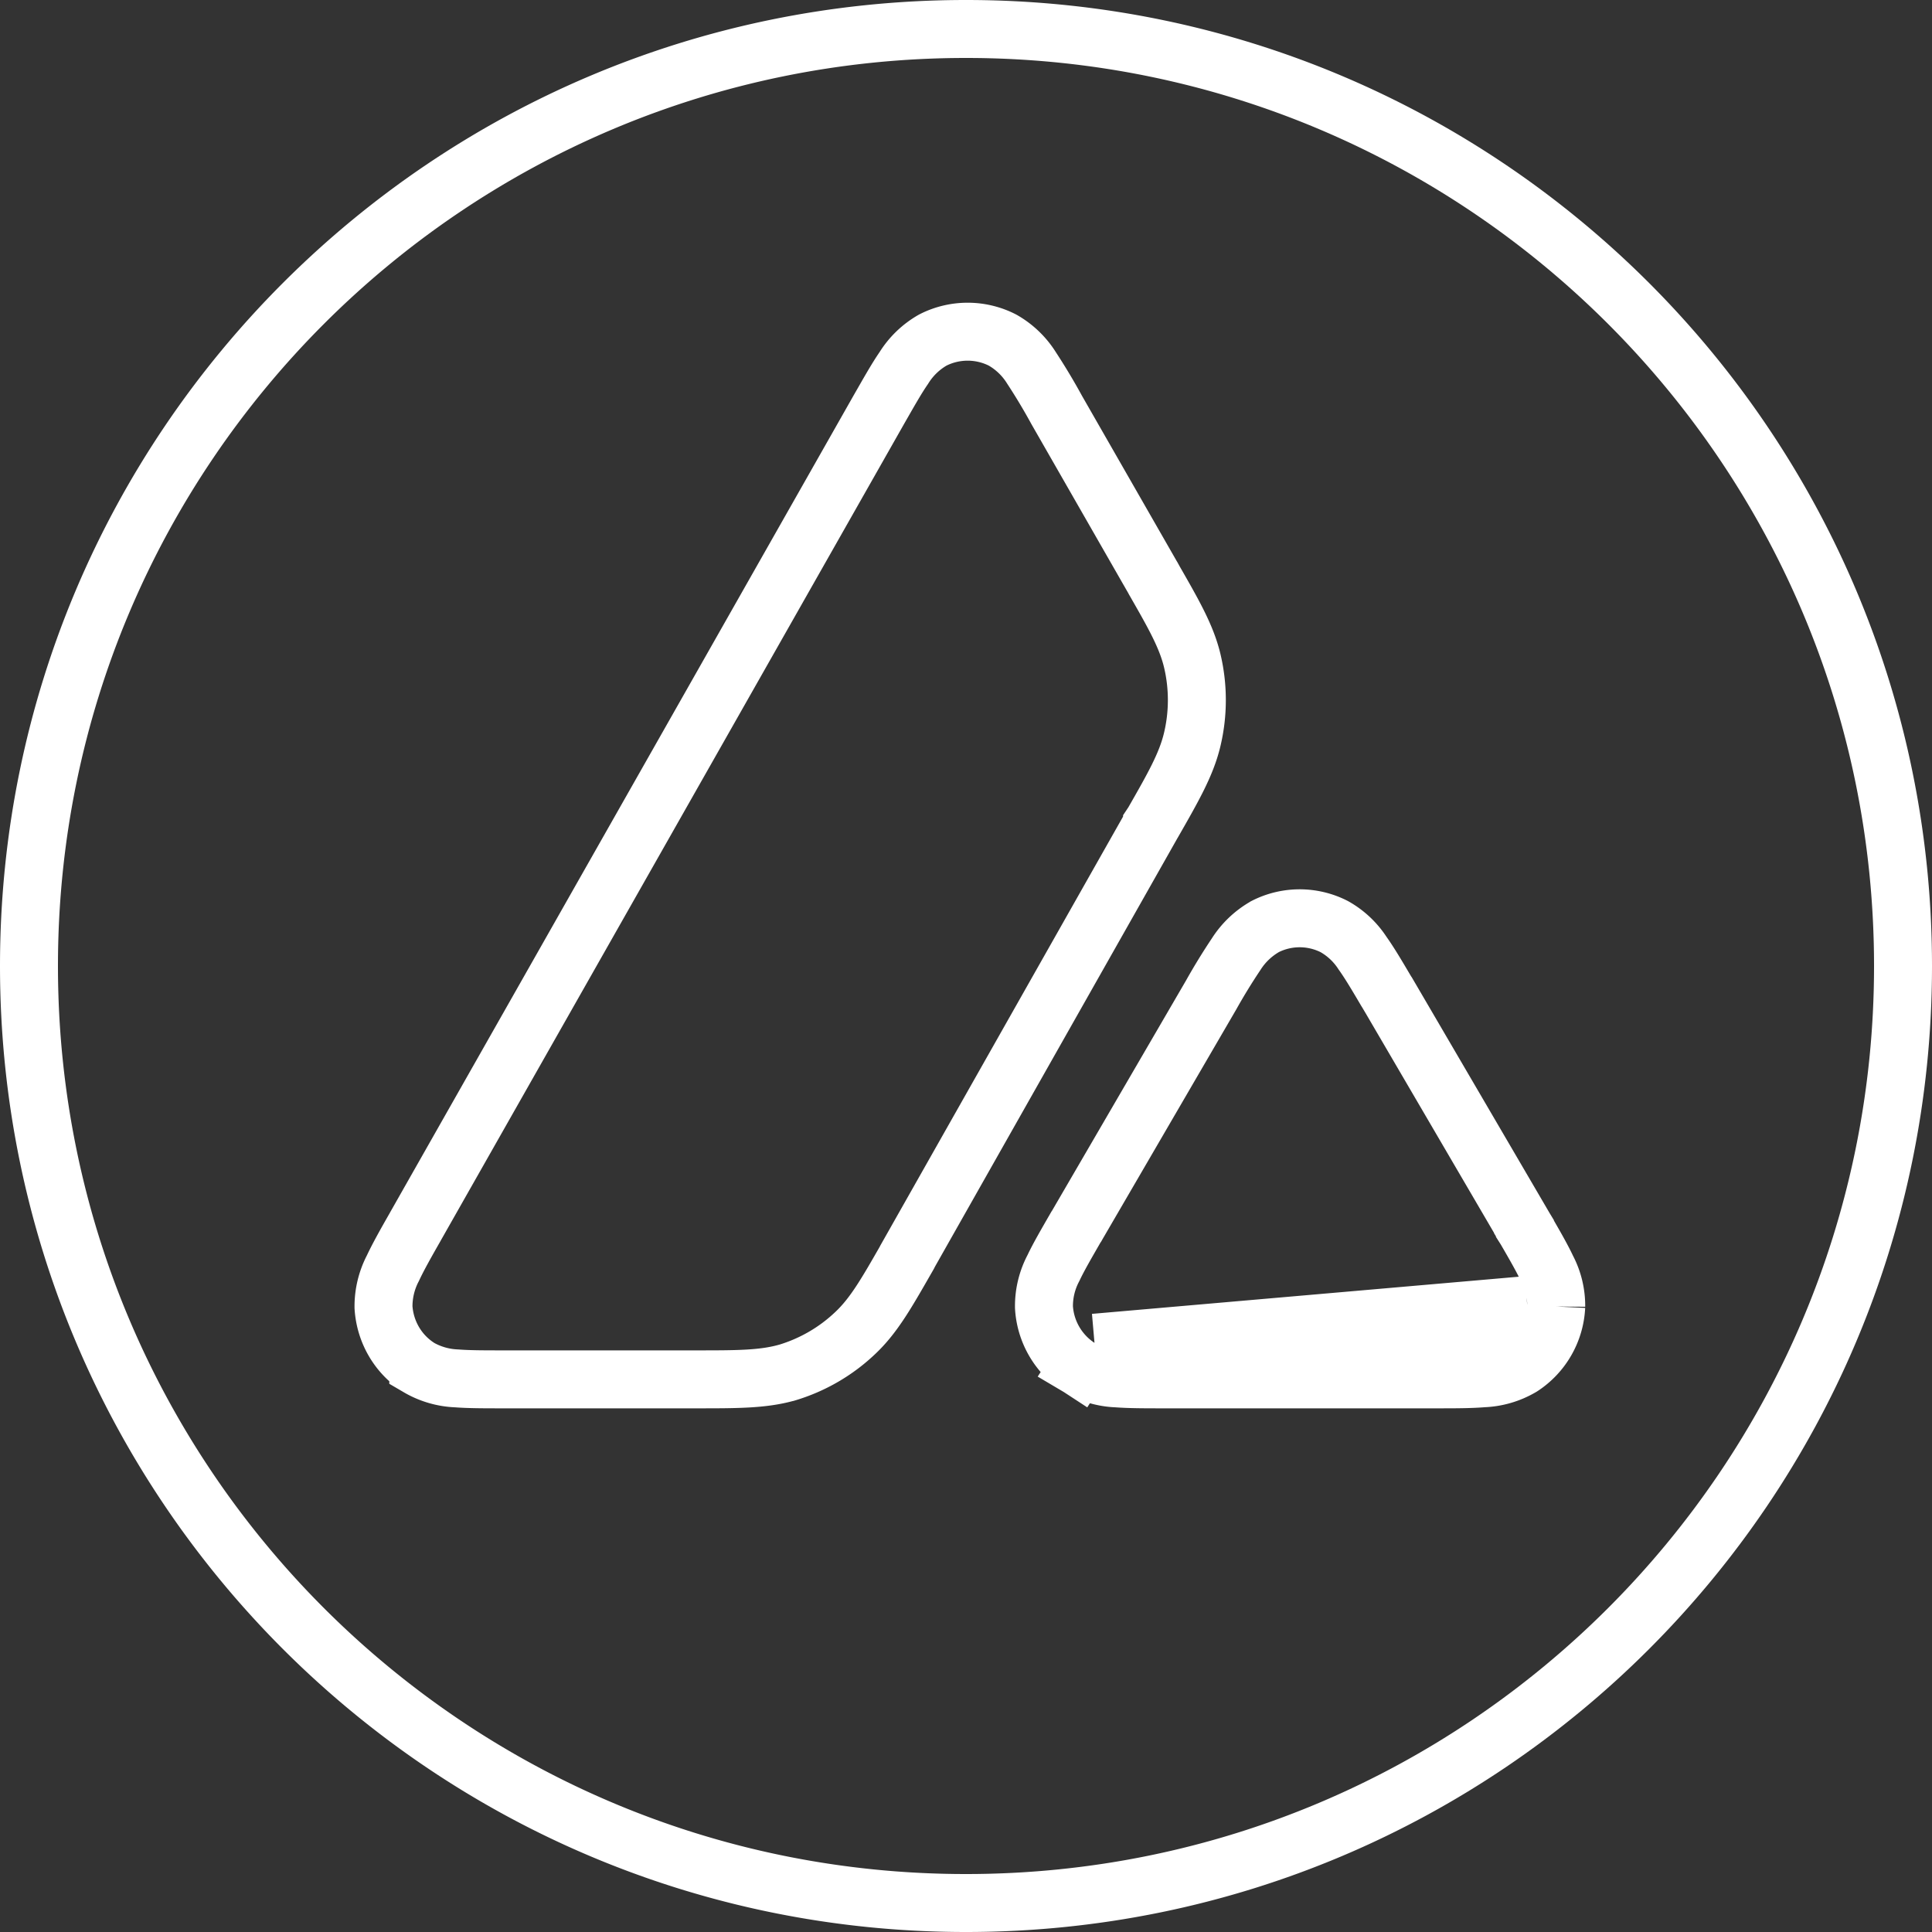 <svg width="20" height="20" fill="none" xmlns="http://www.w3.org/2000/svg"><rect width="100%" height="100%" fill="#333333" stroke="none"/><g clip-path="url(#a)"><path d="M16.11 13.525a.826.826 0 0 0-.095-.392c-.053-.113-.131-.248-.222-.405l-.007-.011v-.002l-.02-.033v-.001l-1.393-2.383-.001-.001-.016-.027-.007-.011c-.092-.156-.171-.29-.244-.392a.836.836 0 0 0-.293-.275.789.789 0 0 0-.716 0l-.003.002a.856.856 0 0 0-.296.283 6.26 6.26 0 0 0-.26.424l-1.387 2.383-.005.009-.007.01c-.096.167-.178.307-.233.424a.84.84 0 0 0-.098.401v.003a.797.797 0 0 0 .36.622l.163-.252m4.78-.376a.792.792 0 0 1-.358.625.845.845 0 0 1-.4.118c-.132.011-.297.011-.49.011H12.053c-.194 0-.358 0-.489-.01a.843.843 0 0 1-.399-.117l.164-.251m4.78-.376-.299-.015m.3.015-.3-.015m-4.48.39c.12.08.326.08.736.08h2.781c.41 0 .617 0 .74-.082a.492.492 0 0 0 .223-.388m-4.48.39 4.48-.39m-11.48.643a.85.85 0 0 0 .397.116c.129.01.292.01.485.01H7.212c.413 0 .68 0 .924-.067l.005-.001c.269-.08.515-.222.719-.418.188-.179.32-.411.52-.76l.023-.04.006-.012v-.001l2.517-4.448V8.53l.01-.015c.21-.367.344-.602.405-.856.065-.27.065-.554 0-.824-.06-.247-.191-.477-.39-.824l-.022-.04-.005-.008-.985-1.719a6.35 6.35 0 0 0-.26-.434.846.846 0 0 0-.302-.29.794.794 0 0 0-.72 0 .846.846 0 0 0-.301.29c-.077.111-.16.26-.26.434l-4.792 8.446-.006.011c-.096.168-.176.31-.231.428a.852.852 0 0 0-.097.4v.004c.016.25.146.48.36.619ZM19.7 10c0 5.357-4.343 9.7-9.7 9.7C4.643 19.7.3 15.357.3 10 .3 4.643 4.643.3 10 .3c5.357 0 9.7 4.343 9.7 9.7Z" stroke="#fff" stroke-width=".6"/></g><defs><clipPath id="a"><path fill="#fff" d="M0 0h20v20H0z"/></clipPath></defs></svg>